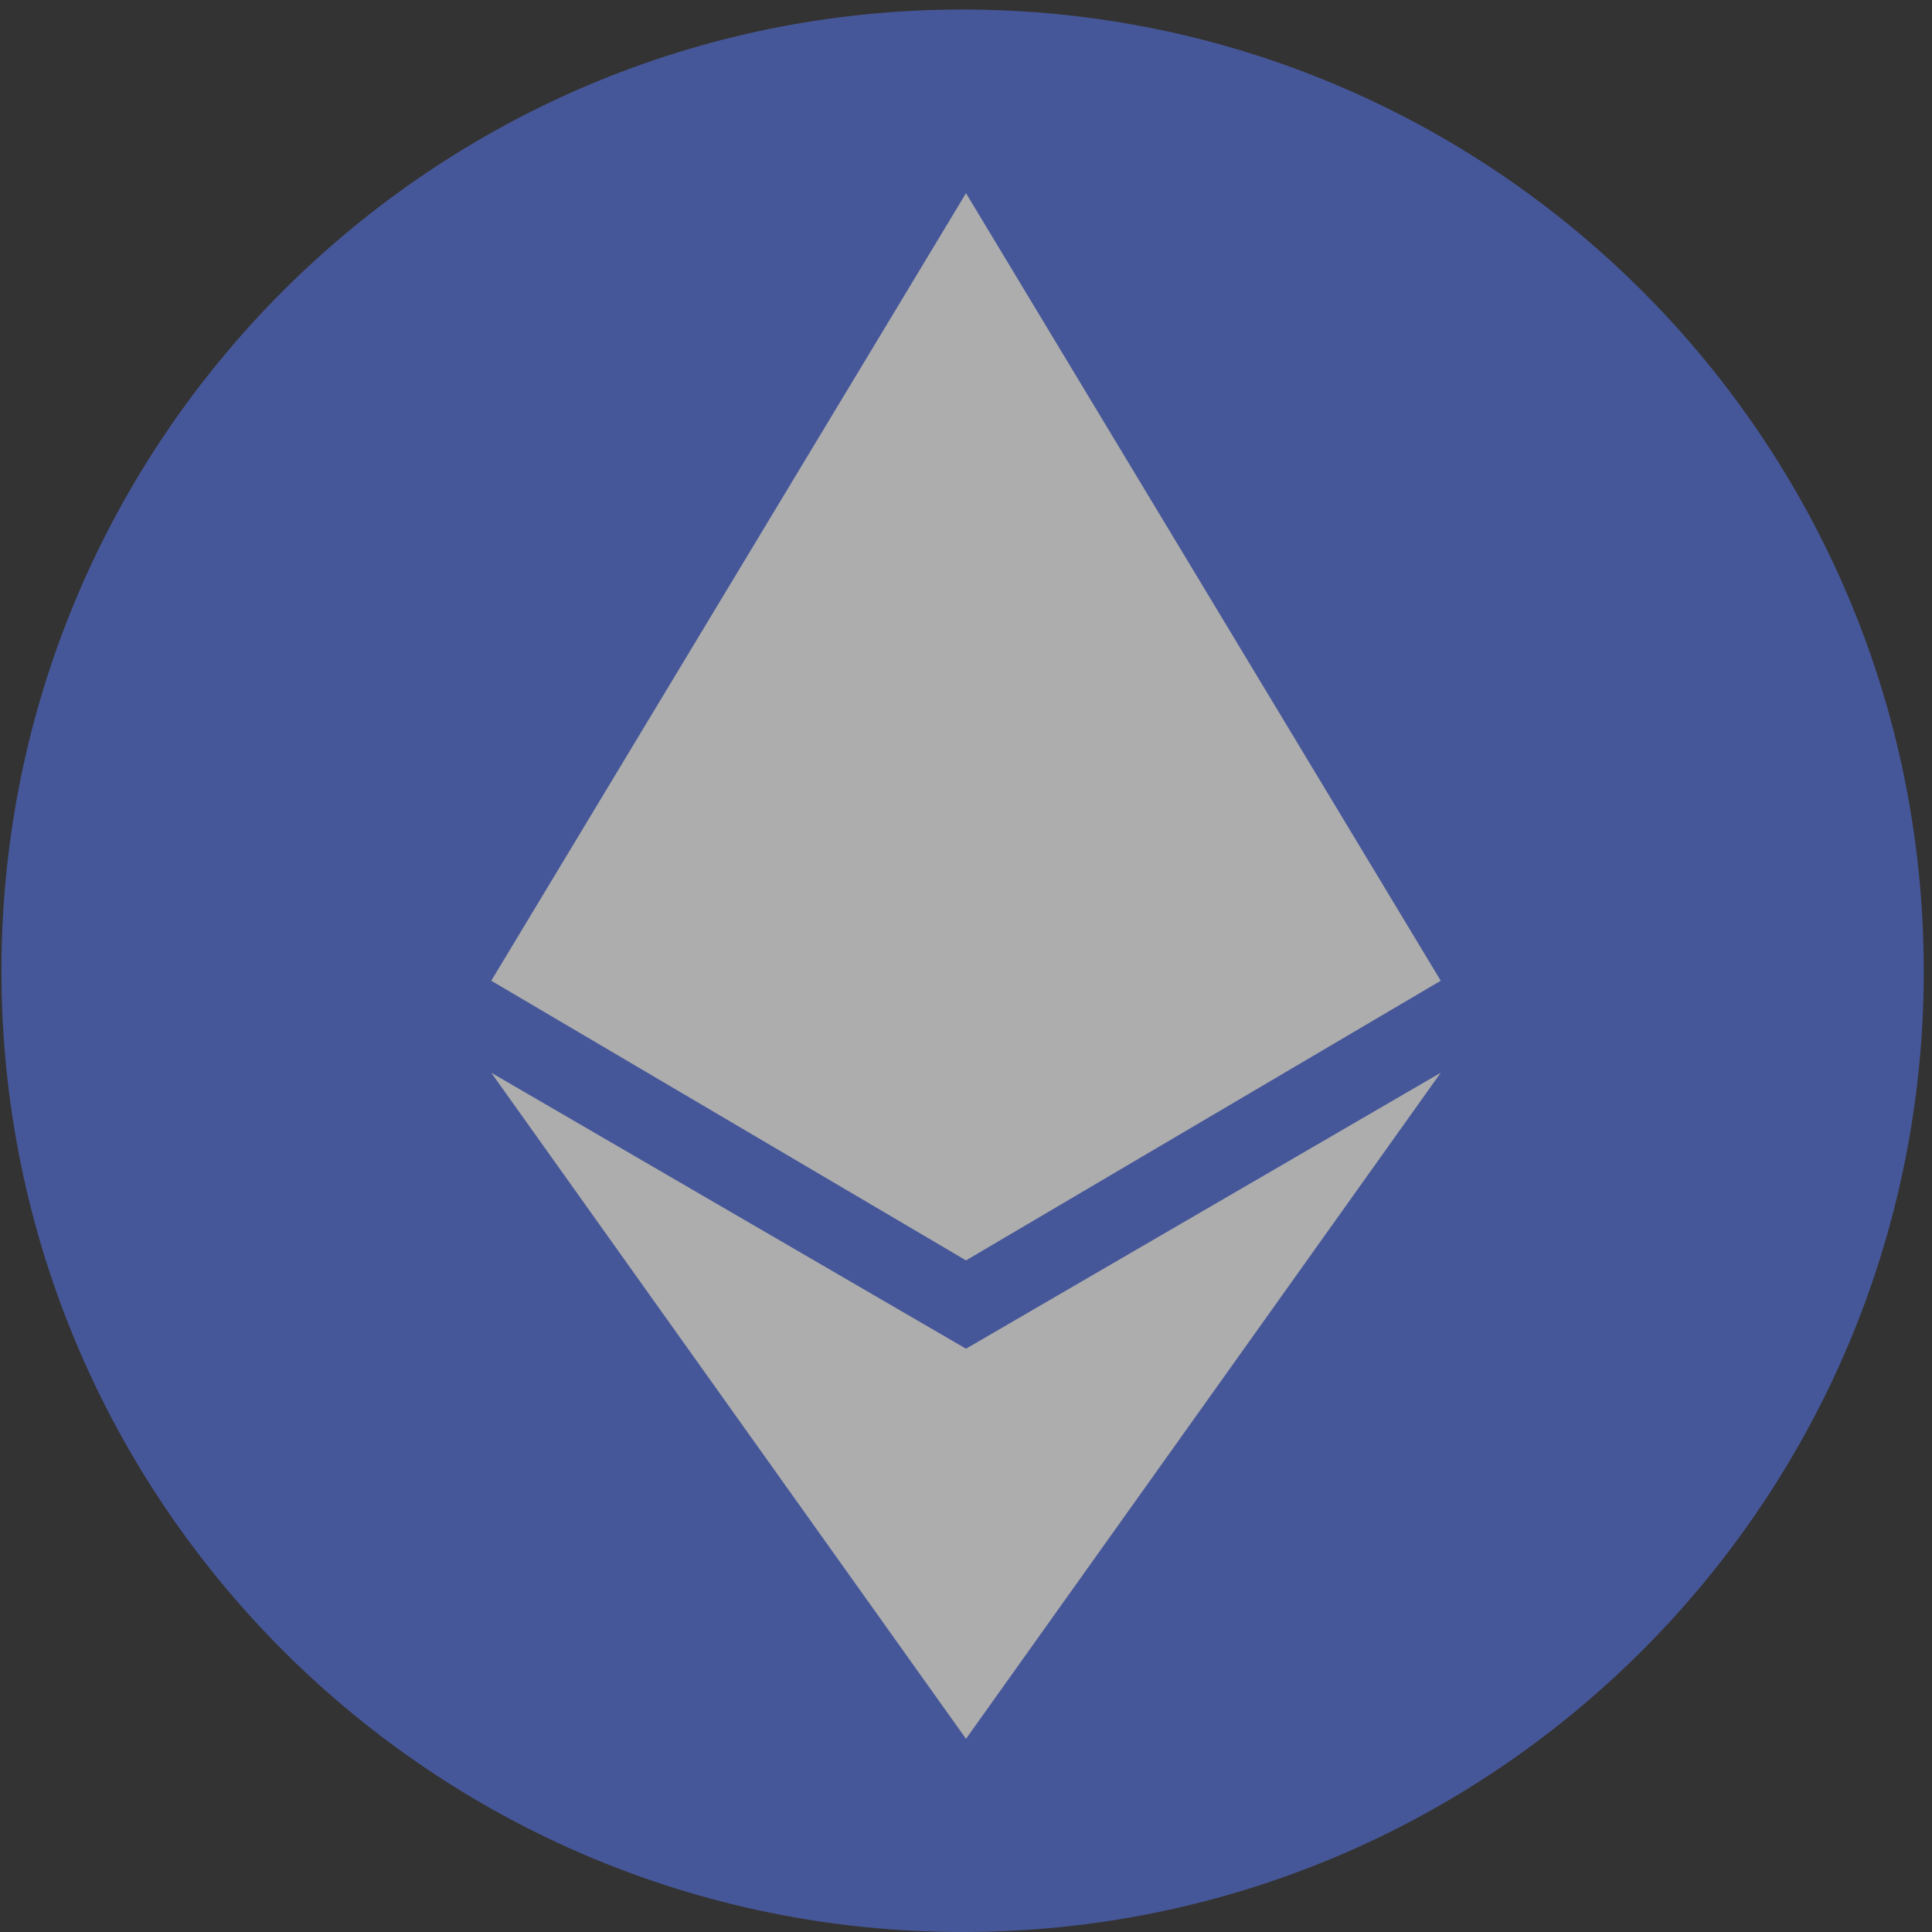 <svg width="32" height="32" fill="none" xmlns="http://www.w3.org/2000/svg"><rect width="100%" height="100%" fill="#333333" stroke="none"/><g opacity=".6" fill-rule="evenodd" clip-rule="evenodd"><path d="M31.864 16.08c0 8.792-7.128 15.92-15.92 15.92C7.15 32 .024 24.872.024 16.08.023 7.285 7.15.158 15.943.158c8.792 0 15.92 7.127 15.92 15.92z" fill="#5470DE"/><path d="M8.137 16.244L16 20.876l7.863-4.632L16 3.2 8.137 16.244zm0 1.524L16 28.8l7.863-11.032L16 22.339l-7.863-4.571z" fill="#fff"/></g></svg>